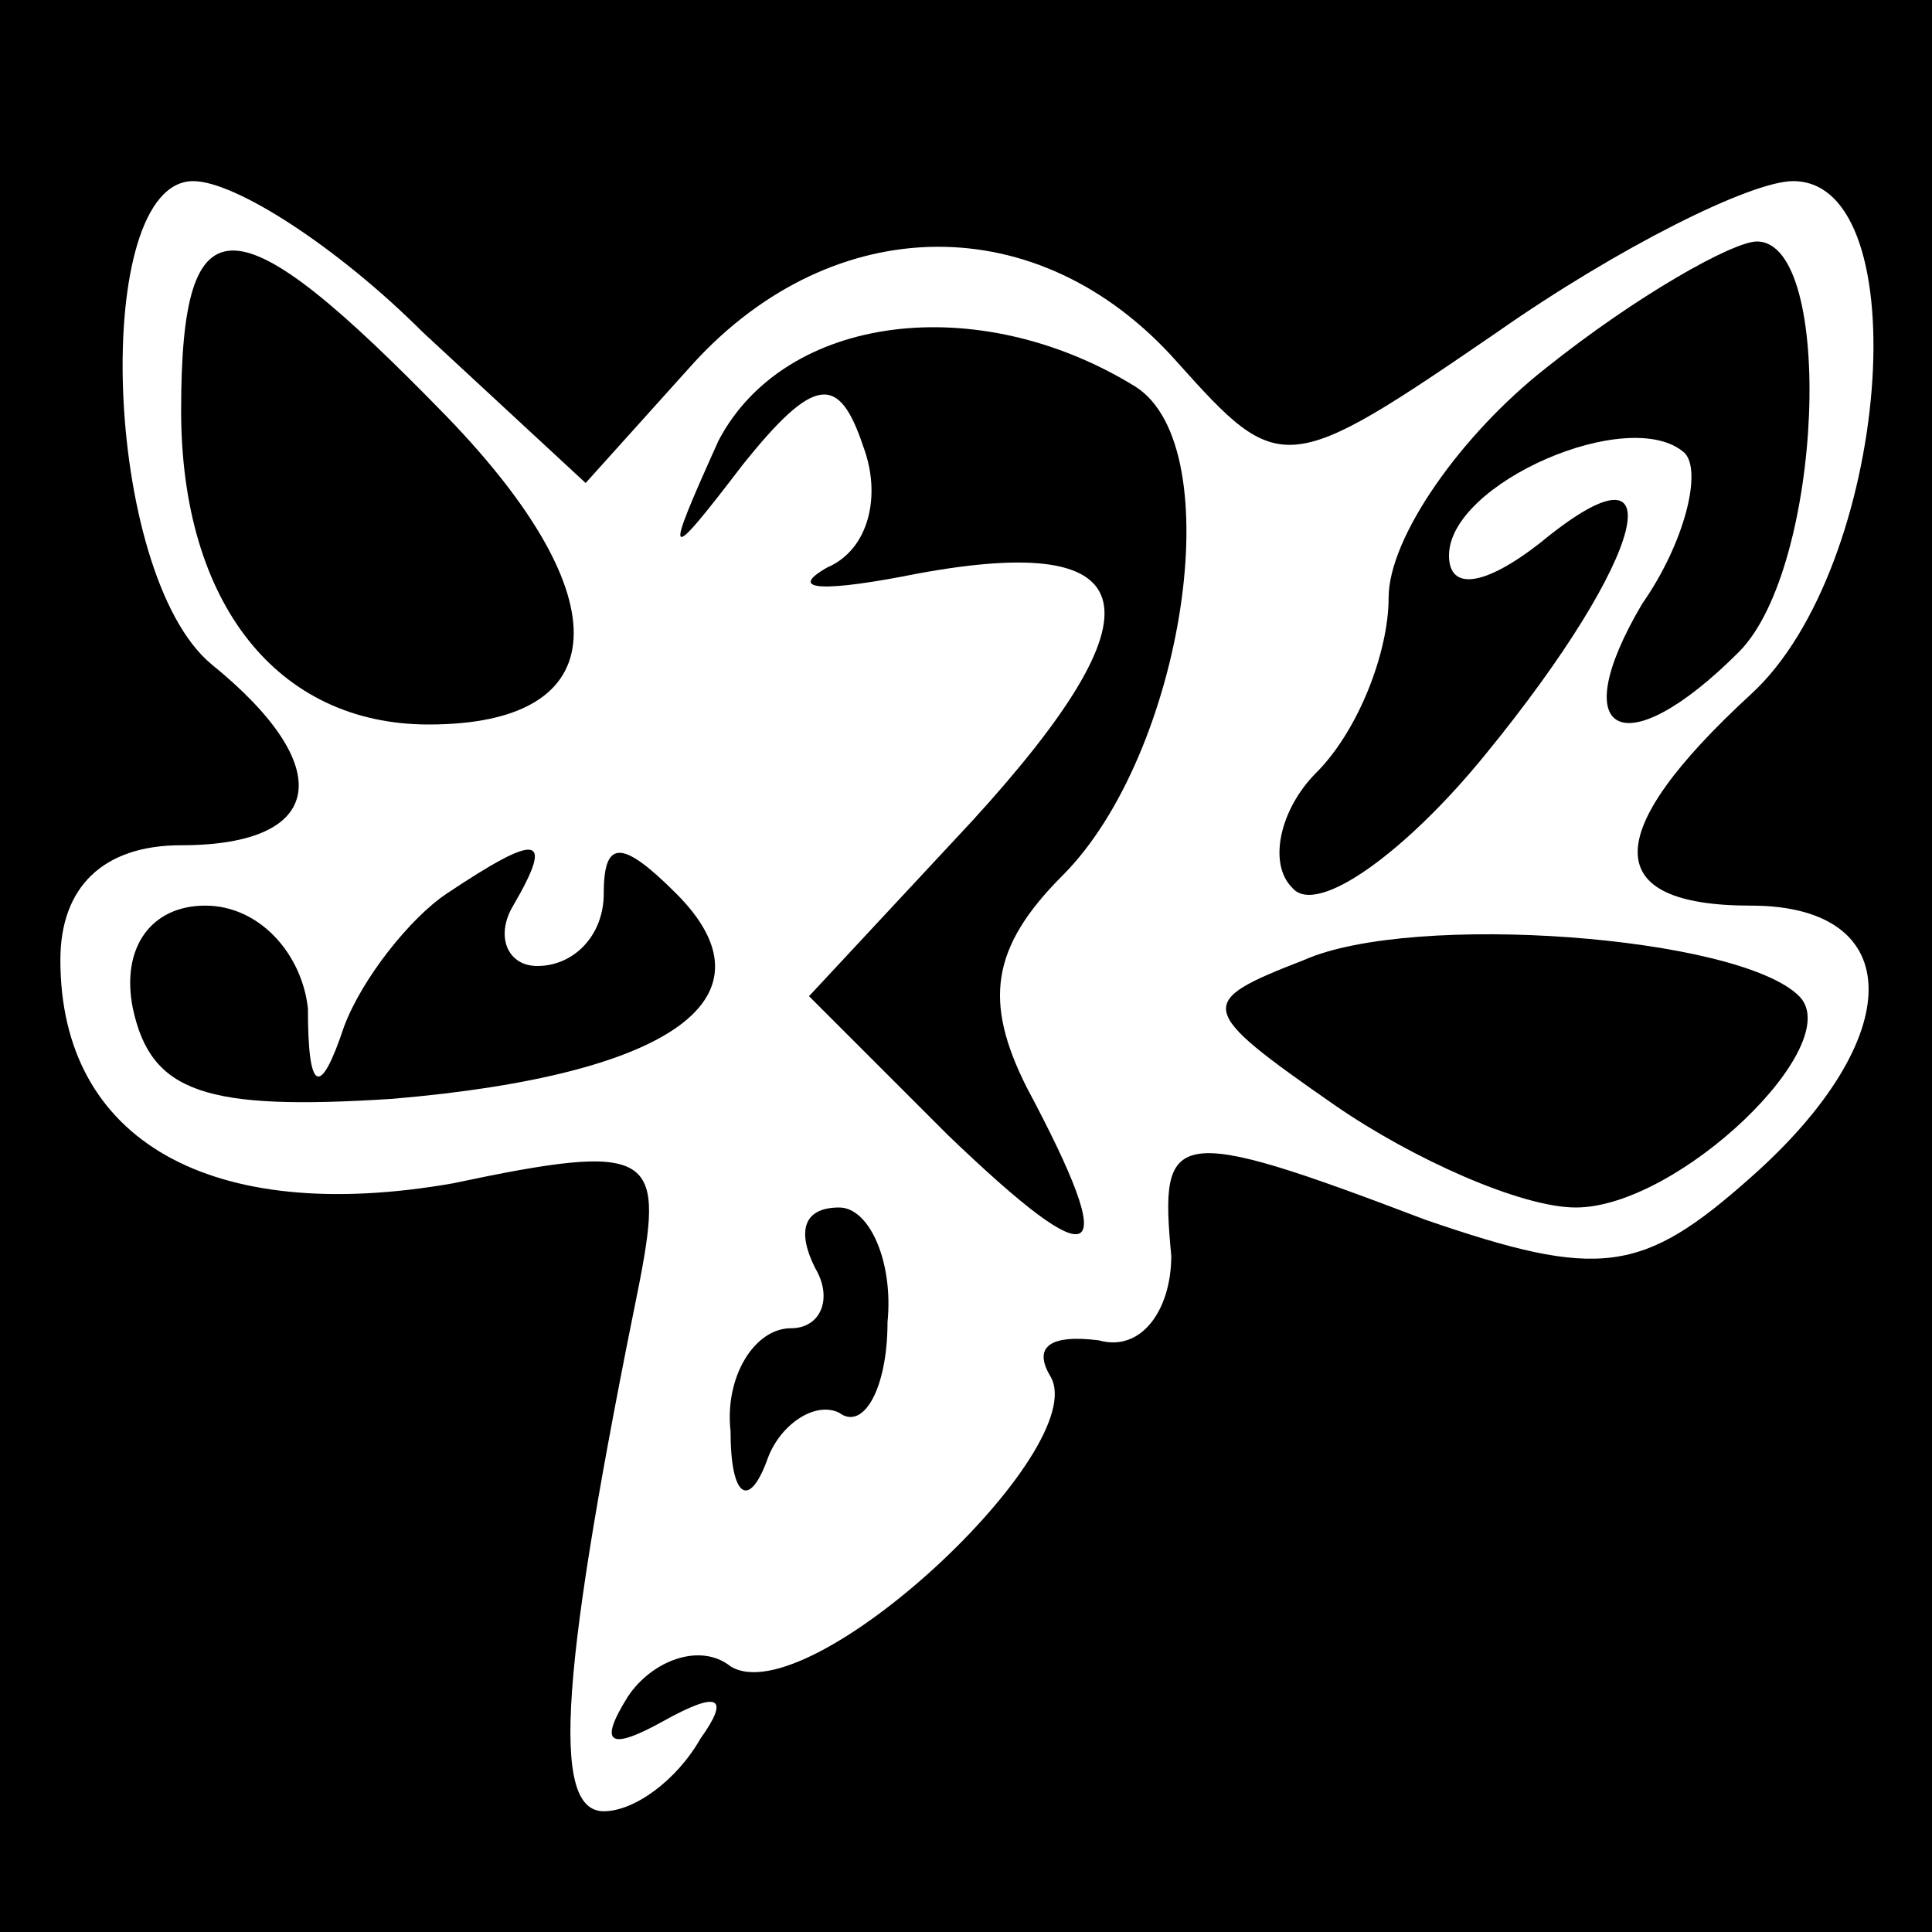 <?xml version="1.0" standalone="no"?>
<!DOCTYPE svg PUBLIC "-//W3C//DTD SVG 20010904//EN"
 "http://www.w3.org/TR/2001/REC-SVG-20010904/DTD/svg10.dtd">
<svg version="1.0" xmlns="http://www.w3.org/2000/svg"
 width="32pt" height="32pt" viewBox="0 0 32 32"
 preserveAspectRatio="xMidYMid meet">
<rect x="0" y="0" width="32" height="32" fill="#808080" stroke="none"/>
<g transform="translate(0,32) scale(0.1,-0.1)"
fill="#000000" stroke="none">
<path fill="#000000" stroke="none" d="M0 160 l0 -160 160 0 160 0 0 160 0
160 -160 0 -160 0 0 -160z"/>
<path fill="#ffffff" stroke="none" d="M70 265 l27 -25 18 20 c23 25 57 26 80
0 17 -19 18 -19 53 5 20 14 42 25 49 25 21 0 16 -64 -7 -85 -25 -23 -25 -35 0
-35 26 0 26 -22 0 -45 -18 -16 -25 -17 -54 -7 -42 16 -44 15 -42 -6 0 -9 -5
-16 -12 -14 -8 1 -11 -1 -8 -6 7 -12 -40 -56 -53 -48 -5 4 -13 1 -17 -5 -5 -8
-3 -9 6 -4 9 5 11 4 6 -3 -4 -7 -11 -12 -16 -12 -9 0 -7 24 6 88 4 21 2 23
-31 16 -40 -7 -65 7 -65 37 0 12 7 19 20 19 24 0 26 13 5 30 -18 15 -20 80 -3
80 7 0 24 -11 38 -25z"/>
<path fill="#000000" stroke="none" d="M30 252 c0 -32 16 -52 41 -52 31 0 32
21 3 51 -35 36 -44 37 -44 1z"/>
<path fill="#000000" stroke="none" d="M256 259 c-14 -11 -26 -28 -26 -38 0
-9 -5 -22 -12 -29 -6 -6 -8 -15 -4 -19 4 -5 19 6 32 22 27 33 32 54 9 35 -9
-7 -15 -8 -15 -2 0 12 30 25 39 17 3 -3 0 -15 -7 -25 -13 -22 -3 -27 16 -8 14
14 16 68 3 68 -4 0 -20 -9 -35 -21z"/>
<path fill="#000000" stroke="none" d="M119 247 c-9 -20 -9 -21 4 -4 12 15 16
15 20 3 3 -8 1 -17 -6 -20 -7 -4 0 -4 15 -1 38 7 41 -6 9 -41 l-27 -29 23 -23
c25 -24 29 -22 13 8 -7 14 -6 23 6 35 20 20 28 71 12 81 -26 16 -58 12 -69 -9z"/>
<path fill="#000000" stroke="none" d="M74 172 c-6 -4 -14 -14 -17 -22 -4 -12
-6 -11 -6 3 -1 9 -8 17 -17 17 -9 0 -14 -7 -12 -17 3 -14 12 -17 43 -15 47 4
64 17 47 34 -9 9 -12 9 -12 0 0 -7 -5 -12 -11 -12 -5 0 -7 5 -4 10 7 12 4 12
-11 2z"/>
<path fill="#000000" stroke="none" d="M216 161 c-18 -7 -18 -8 5 -24 13 -9
31 -17 40 -17 17 0 45 27 37 35 -10 10 -64 14 -82 6z"/>
<path fill="#000000" stroke="none" d="M135 110 c3 -5 1 -10 -4 -10 -6 0 -11
-8 -10 -17 0 -11 3 -13 6 -5 2 6 8 10 12 8 4 -3 8 4 8 15 1 10 -3 19 -8 19 -6
0 -7 -4 -4 -10z"/>
</g>
</svg>

